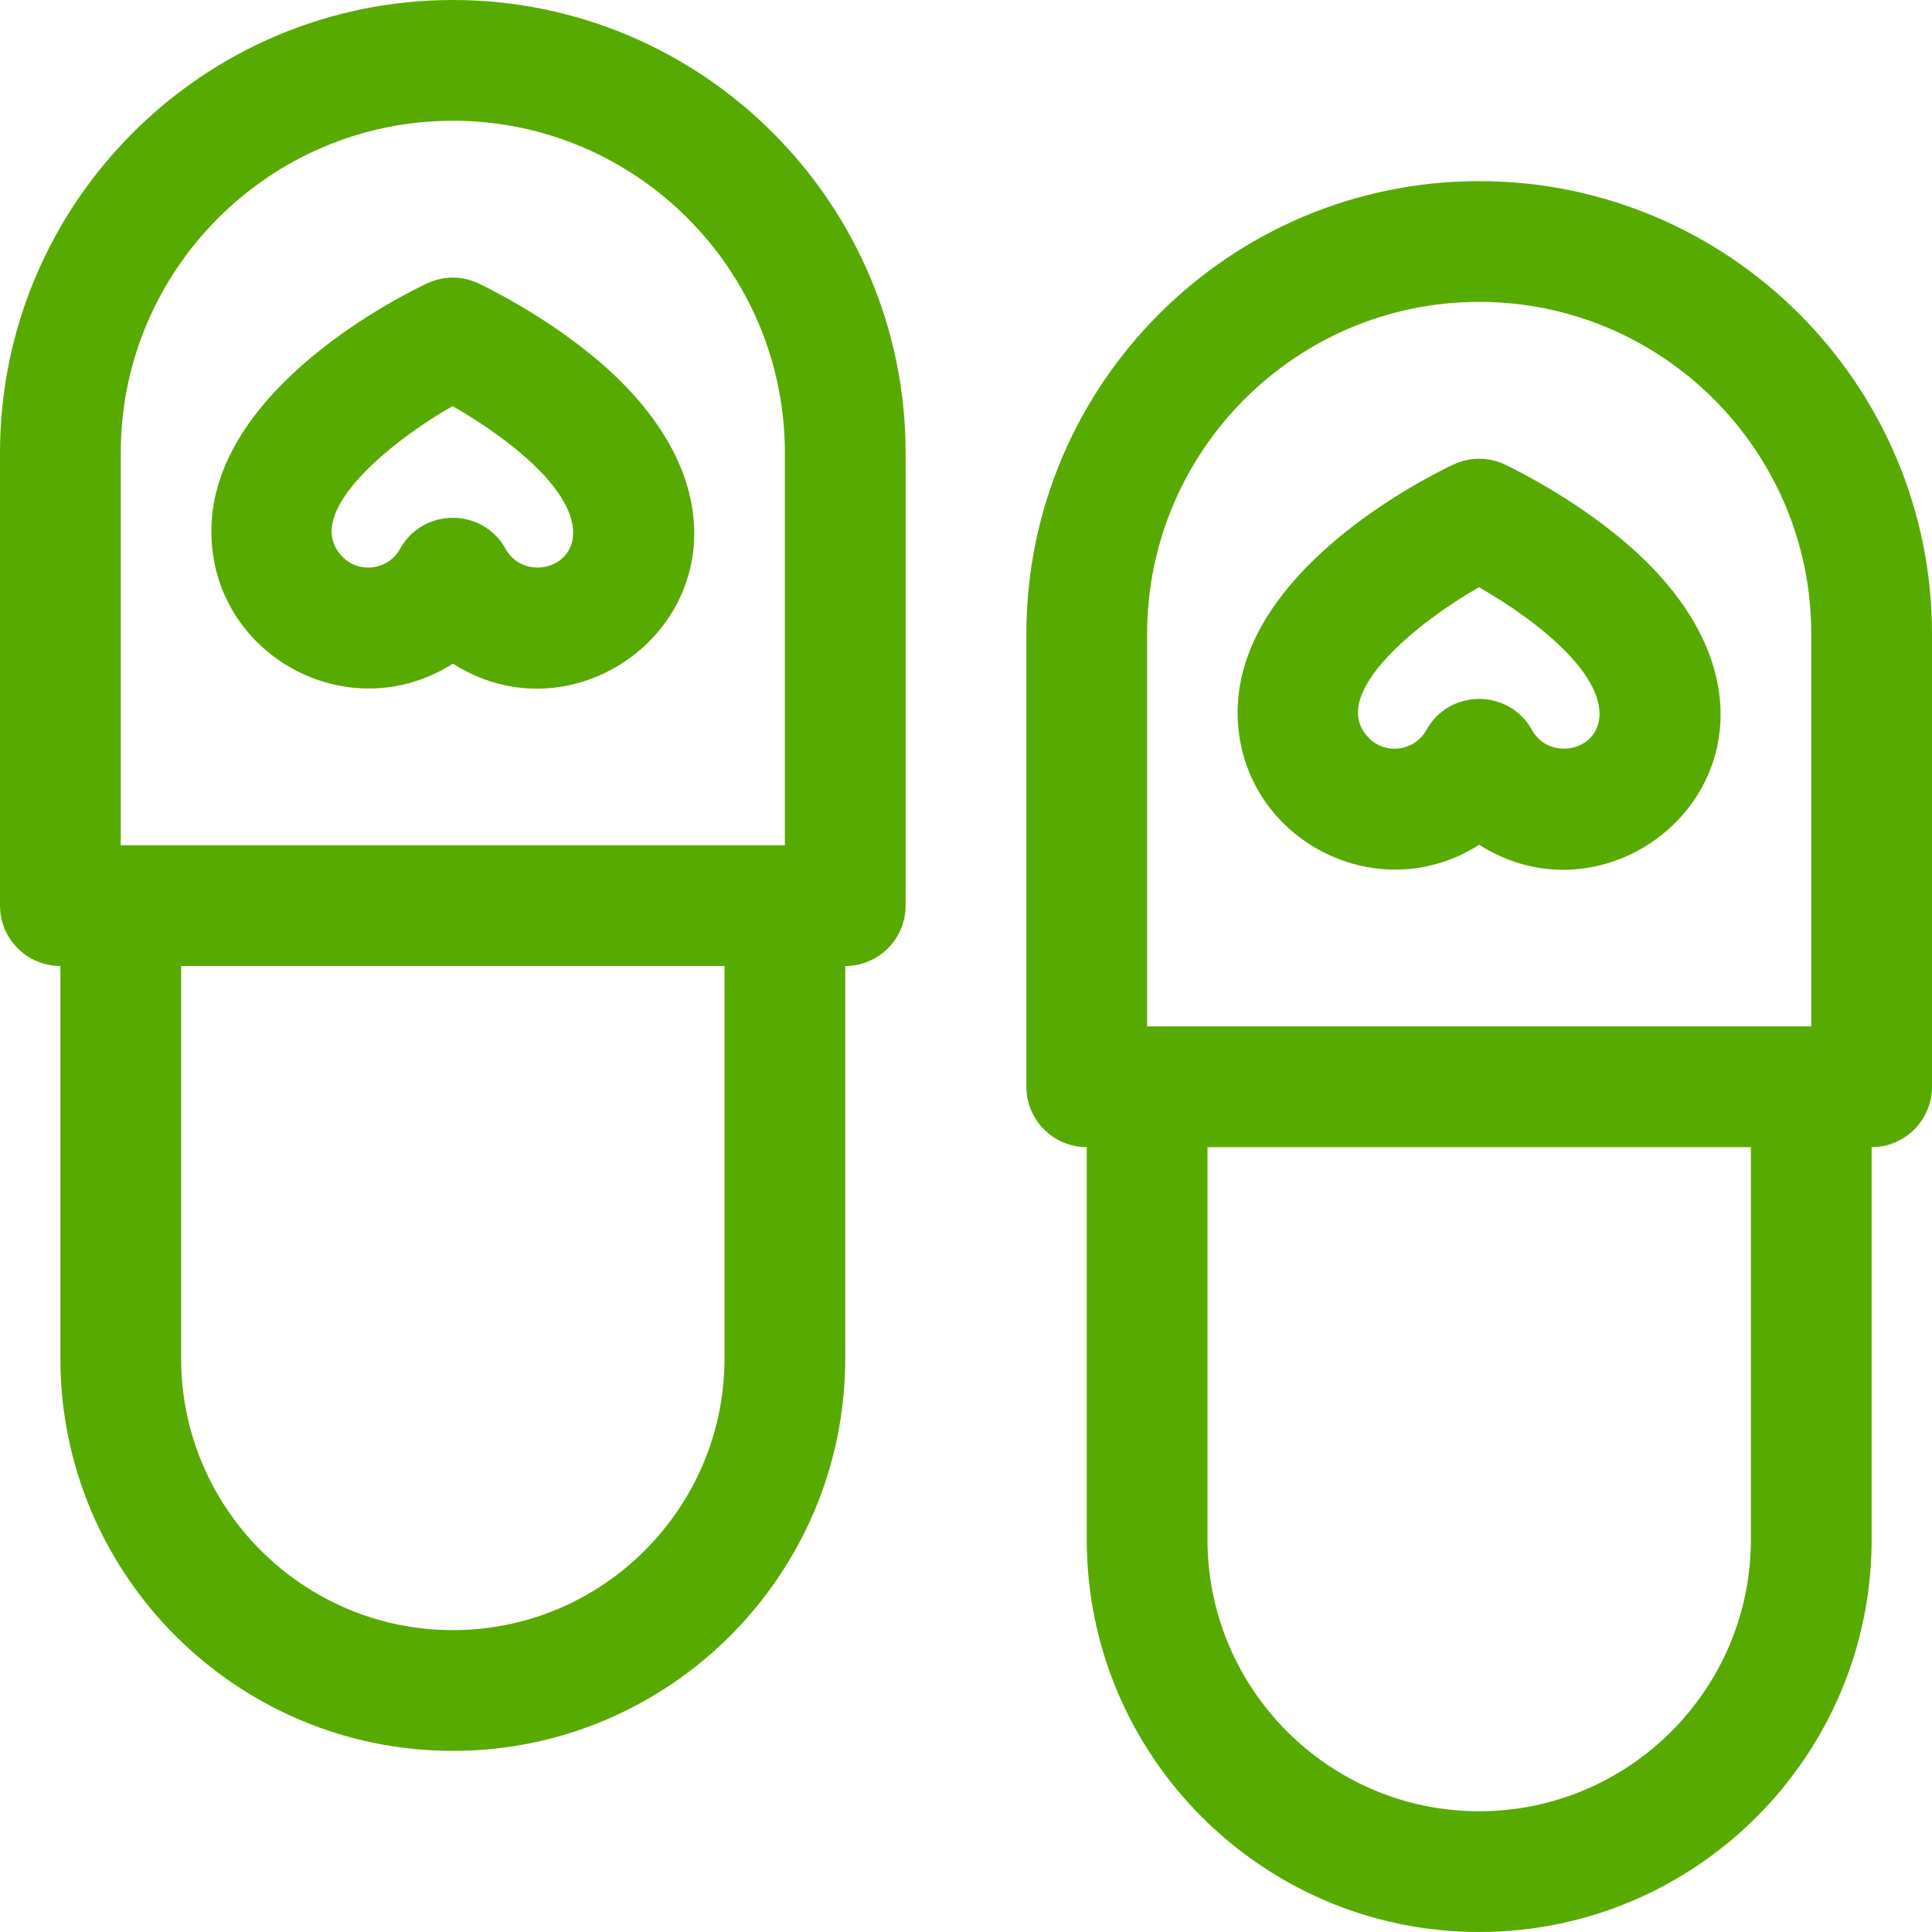 <svg width="20" height="20" viewBox="0 0 20 20" fill="none" xmlns="http://www.w3.org/2000/svg">
<path d="M4.688 0C2.103 0 0 2.103 0 4.688V9.375C0 9.72 0.28 10 0.625 10V14.062C0.625 16.303 2.447 18.125 4.688 18.125C6.928 18.125 8.75 16.303 8.75 14.062V10C9.095 10 9.375 9.72 9.375 9.375V4.688C9.375 2.103 7.272 0 4.688 0ZM7.5 14.062C7.5 15.613 6.238 16.875 4.688 16.875C3.137 16.875 1.875 15.613 1.875 14.062V10H7.5V14.062ZM8.125 8.75H1.25V4.688C1.25 2.792 2.792 1.25 4.688 1.25C6.583 1.25 8.125 2.792 8.125 4.688V8.75Z" fill="#57AB00"/>
<path d="M15.312 1.875C12.728 1.875 10.625 3.978 10.625 6.562V11.25C10.625 11.595 10.905 11.875 11.25 11.875V15.938C11.25 18.178 13.072 20 15.312 20C17.553 20 19.375 18.178 19.375 15.938V11.875C19.72 11.875 20 11.595 20 11.25V6.562C20 3.978 17.897 1.875 15.312 1.875ZM11.875 6.562C11.875 4.667 13.417 3.125 15.312 3.125C17.208 3.125 18.75 4.667 18.75 6.562V10.625H11.875V6.562ZM18.125 15.938C18.125 17.488 16.863 18.75 15.312 18.75C13.762 18.75 12.5 17.488 12.5 15.938V11.875H18.125V15.938Z" fill="#57AB00"/>
<path d="M6.005 3.582C5.488 3.185 4.974 2.943 4.952 2.933C4.784 2.854 4.591 2.854 4.423 2.933C4.194 3.04 2.188 4.019 2.188 5.5C2.188 6.784 3.609 7.559 4.688 6.87C6.328 7.918 8.612 5.58 6.005 3.582ZM5.234 5.682C4.997 5.253 4.378 5.253 4.141 5.682C4.019 5.901 3.723 5.942 3.548 5.766C3.095 5.313 4.091 4.541 4.685 4.204C5.003 4.386 5.356 4.63 5.61 4.897C6.418 5.749 5.487 6.139 5.234 5.682Z" fill="#57AB00"/>
<path d="M16.63 5.457C16.113 5.06 15.598 4.818 15.577 4.808C15.409 4.729 15.216 4.729 15.048 4.808C14.819 4.915 12.812 5.894 12.812 7.375C12.812 8.659 14.234 9.434 15.312 8.745C16.953 9.793 19.236 7.455 16.63 5.457ZM15.859 7.557C15.622 7.128 15.003 7.128 14.766 7.557C14.644 7.776 14.348 7.817 14.172 7.641C13.72 7.188 14.716 6.416 15.31 6.079C15.628 6.261 15.981 6.505 16.235 6.772C17.043 7.624 16.112 8.014 15.859 7.557Z" fill="#57AB00"/>
</svg>
